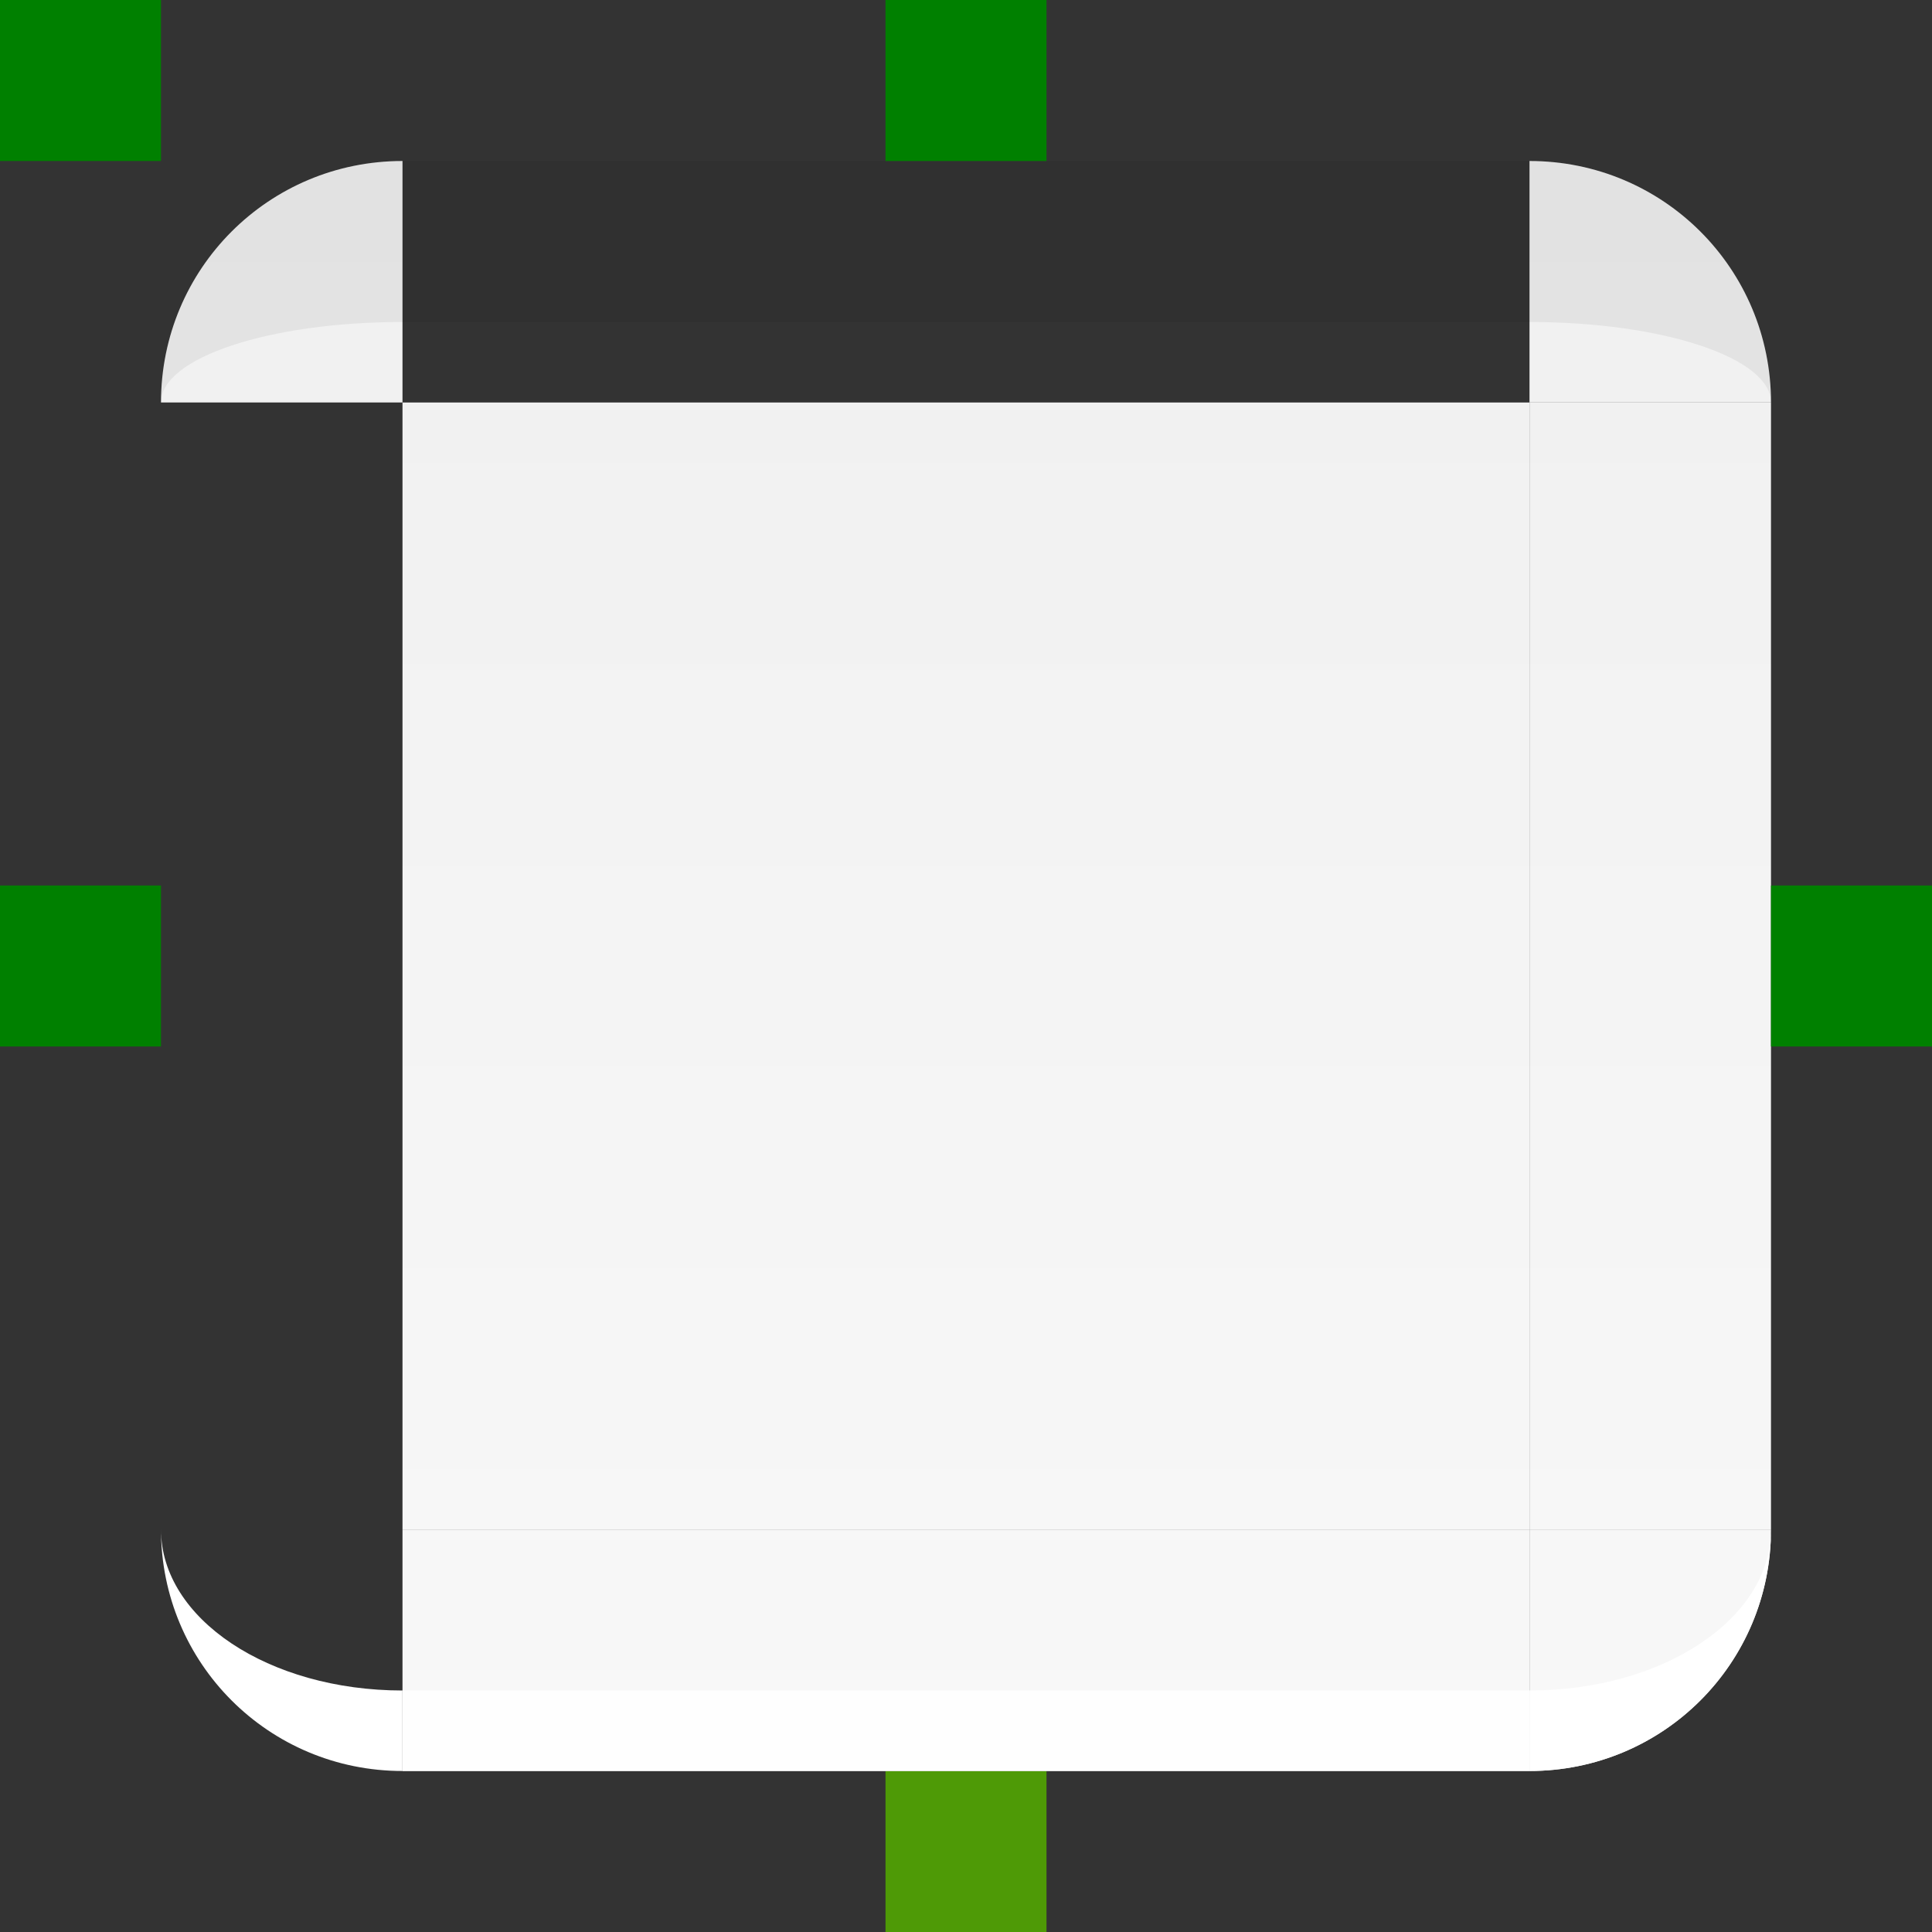 <?xml version="1.0" encoding="UTF-8" standalone="no"?>
<svg id="svg31290" xmlns:rdf="http://www.w3.org/1999/02/22-rdf-syntax-ns#" xmlns="http://www.w3.org/2000/svg" height="24" width="24" version="1.1" xmlns:cc="http://creativecommons.org/ns#" xmlns:xlink="http://www.w3.org/1999/xlink" xmlns:dc="http://purl.org/dc/elements/1.1/">
	<rect width="100%" height="100%" fill="#333333" stroke="none"/>
	<defs id="defs31292">
		<linearGradient id="linearGradient4059-7" xlink:href="#linearGradient3887-2" gradientUnits="userSpaceOnUse" x2="0" y1="20"/>
		<linearGradient id="linearGradient3887-2">
			<stop id="stop3889-7" style="stop-color:#f8f8f8" offset="0"/>
			<stop id="stop3891-7" style="stop-color:#f0f0f0" offset="1"/>
		</linearGradient>
		<linearGradient id="linearGradient4061-6" xlink:href="#linearGradient3887-2" gradientUnits="userSpaceOnUse" x2="10" y1="20" x1="10"/>
		<linearGradient id="linearGradient3981-7" xlink:href="#linearGradient3887-2" gradientUnits="userSpaceOnUse" x2="10" gradientTransform="translate(0,-27)" y1="20" x1="10"/>
	</defs>
	<g id="layer1" transform="translate(2,29)">
		<rect id="hint-bottom-margin" style="fill:#4e9a06" height="2" width="2" y="-7" x="9"/>
		<g id="topleft" transform="translate(0,-27)">
			<path style="fill:url(#linearGradient4059-7)" d="m3 0c-1.662 0-3 1.338-3 3h3v-3z"/>
			<path style="opacity:0.062;fill:#000000" d="m3 0c-1.662 0-3 1.338-3 3 0-.554 1.338-1 3-1v-2z"/>
		</g>
		<g id="topright" transform="translate(0,-27)">
			<path style="fill:url(#linearGradient4061-6)" d="m17 0v3h3c0-1.662-1.338-3-3-3z"/>
			<path style="opacity:0.062;fill:#000000" d="m17 0v2c1.662 0 3 .446 3 1 0-1.662-1.338-3-3-3z"/>
		</g>
		<g id="top" transform="translate(0,-27)">
			<g id="g4012">
				<path style="fill:url(#linearGradient4061-6)" d="m3 0v3h14v-3h-14z"/>
			</g>
			<path style="opacity:0.062;fill:#000000" d="m3 0v2h14v-2h-14z"/>
		</g>
		<path id="center" style="fill:url(#linearGradient3981-7)" d="m3-24v14h14v-14h-14z"/>
		<path id="left" style="fill:url(#linearGradient3981-7)" d="m0-24v14h3v-14h-3z"/>
		<path id="right" style="fill:url(#linearGradient3981-7)" d="m17-24v14h3v-14h-3z"/>
		<g id="bottomright" transform="translate(0,-27)">
			<path style="fill:url(#linearGradient4061-6)" d="m17 17v3c1.662 0 3-1.338 3-3h-3z"/>
			<path style="fill:#ffffff" d="m20 17c0 1.108-1.338 2-3 2v1c1.662 0 3-1.338 3-3z"/>
		</g>
		<g id="bottomleft" transform="translate(0,-27)">
			<path style="fill:url(#linearGradient4061-6)" d="m0 17c0 1.662 1.338 3 3 3v-3h-3z"/>
			<path style="fill:#ffffff" d="m0 17c0 1.662 1.338 3 3 3v-1c-1.662 0-3-.892-3-2z"/>
		</g>
		<g id="bottom" transform="translate(0,-27)">
			<path style="fill:url(#linearGradient4061-6)" d="m3 17v3h14v-3h-14z"/>
			<path style="opacity:.875;fill:#ffffff" d="m3 19v1h14v-1h-14z"/>
		</g>
		<rect id="hint-left-margin" style="fill-rule:evenodd;fill:#008000" height="2" width="2" y="-18" x="-2"/>
		<rect id="hint-right-margin" style="fill-rule:evenodd;fill:#008000" height="2" width="2" y="-18" x="20"/>
		<rect id="hint-top-margin" style="fill-rule:evenodd;fill:#008000" height="2" width="2" y="-29" x="9"/>
		<rect id="hint-stretch-borders" style="fill-rule:evenodd;fill:#008000" height="2" width="2" y="-29" x="-2"/>
	</g>
</svg>
